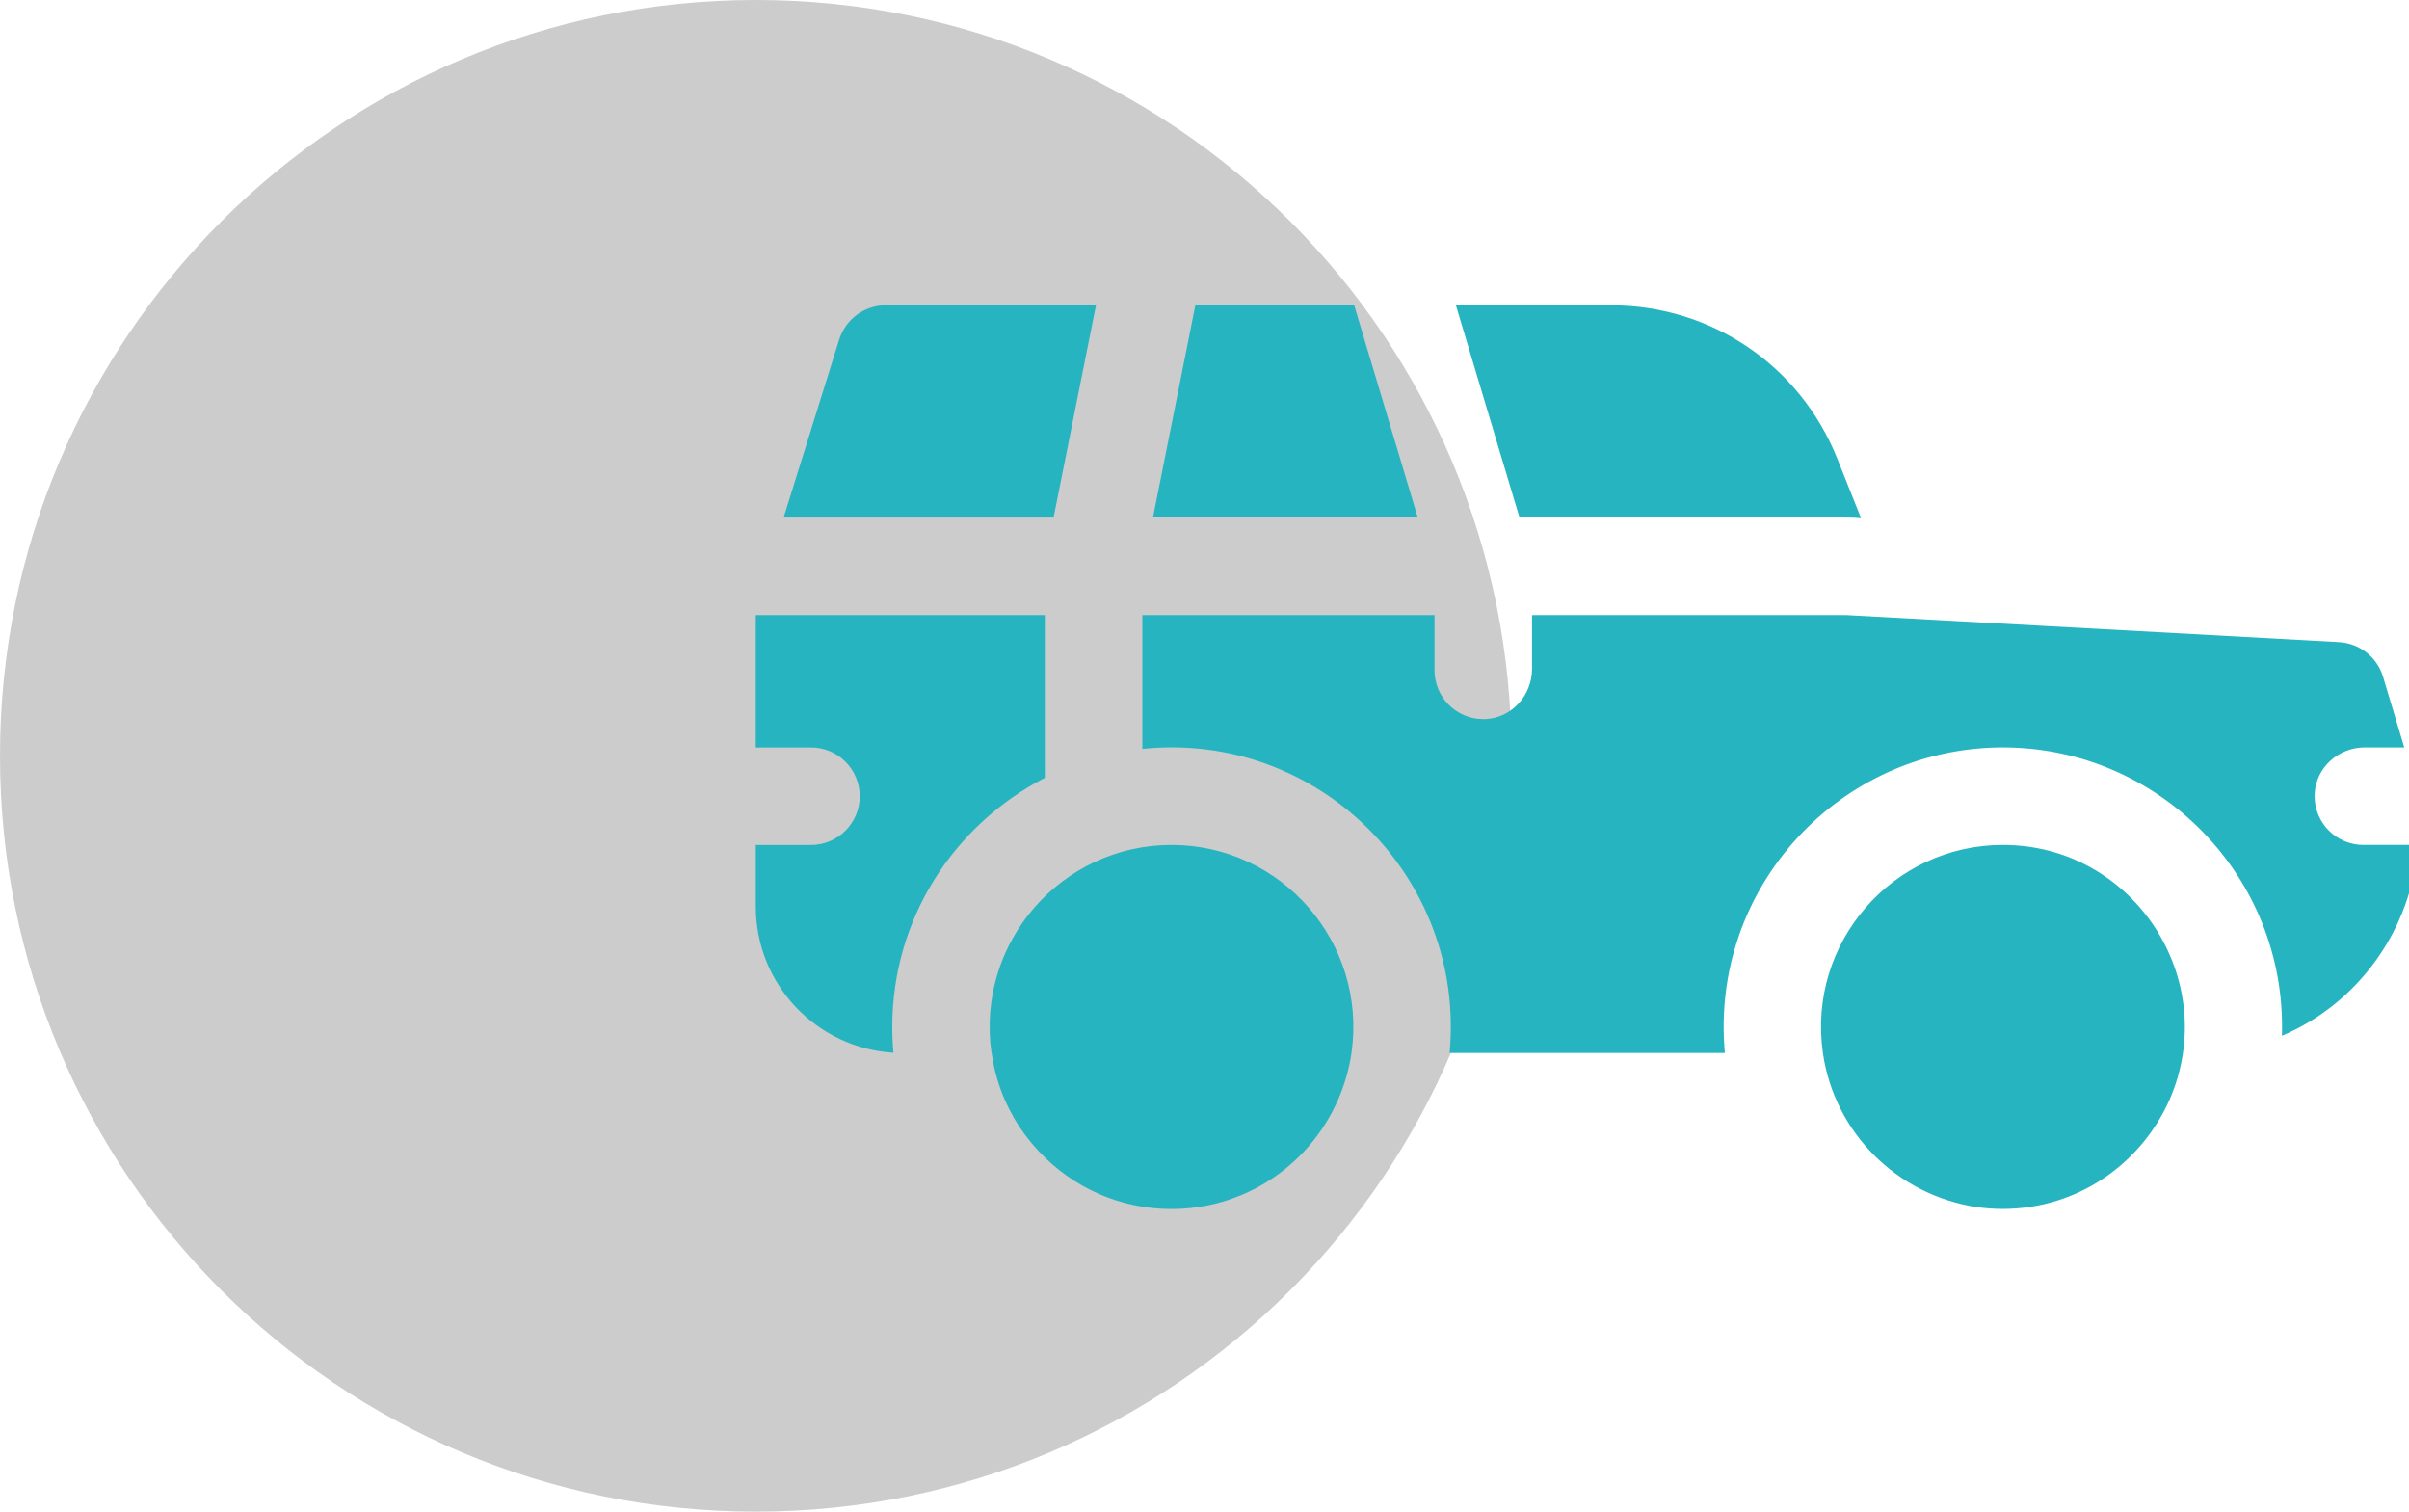 <!-- Generated by IcoMoon.io -->
<svg version="1.1" xmlns="http://www.w3.org/2000/svg" width="51" height="32" viewBox="0 0 51 32">
<title>icon-suvs</title>
<path fill="#000" opacity="0.201" d="M32 16c0 8.837-7.163 16-16 16s-16-7.163-16-16c0-8.837 7.163-16 16-16s16 7.163 16 16z"></path>
<path fill="#26b5c0" d="M24.802 17.886c2.334 0 4.144 2.074 3.81 4.405-0.206 1.378-1.115 2.503-2.344 3.013l-0.026 0.009c-0.426 0.178-0.921 0.281-1.441 0.281-1.103 0-2.098-0.465-2.798-1.211l-0.002-0.002c-0.95-1.008-0.988-2.090-1.010-2.090-0.336-2.339 1.486-4.405 3.81-4.405zM42.402 17.886c2.766 0 4.638 2.854 3.528 5.395-0.61 1.372-1.961 2.311-3.531 2.311-0.197 0-0.391-0.015-0.58-0.043l0.021 0.003c-1.684-0.259-2.996-1.576-3.245-3.24l-0.003-0.021c-0.336-2.332 1.477-4.405 3.81-4.405zM30.37 13.020v1.17c0 0 0 0.001 0 0.001 0 0.57 0.462 1.032 1.032 1.032 0.017 0 0.035-0 0.052-0.001l-0.002 0c0.554-0.026 0.982-0.505 0.982-1.061v-1.141h6.64l10.445 0.573c0.44 0.025 0.805 0.323 0.929 0.726l0.002 0.007c0.216 0.716 0.357 1.182 0.45 1.496h-0.838c-0.555 0-1.033 0.427-1.059 0.982-0.001 0.015-0.001 0.032-0.001 0.050 0 0.57 0.462 1.032 1.032 1.032h1.156c-0.131 1.78-1.256 3.354-2.88 4.040 0.104-3.37-2.604-6.104-5.907-6.104-3.454 0-6.21 2.974-5.886 6.469h-5.828c0.344-3.724-2.802-6.825-6.505-6.437v-2.834h6.187zM22.12 13.020v3.446c-1.932 1.001-3.23 2.986-3.23 5.274 0 0.192 0.009 0.382 0.027 0.57l-0.002-0.024c-1.629-0.101-2.912-1.446-2.914-3.091v-1.308h1.168c0.57 0 1.032-0.462 1.032-1.032s-0.462-1.032-1.032-1.032h-1.169v-2.57l0.002-0.232h6.117zM34.109 6.463c2.12 0 4 1.274 4.787 3.244l0.504 1.263c-0.030-0.002-0.048-0.003-0.066-0.004l0.014 0.001-0.021-0.002-0.027-0.002-0.018-0.002c-0.053-0.003-0.116-0.005-0.179-0.005-0 0-0 0-0 0v0l-0.078-0.001h-0.031l-0.109-0.001h-0.042l-0.261-0.001h-6.414l-1.346-4.491zM23.203 6.463l-0.898 4.493h-5.715l1.176-3.768c0.135-0.423 0.525-0.725 0.985-0.725h4.452zM28.669 6.463l1.346 4.492h-5.606l0.897-4.492h3.362z"></path>
</svg>
